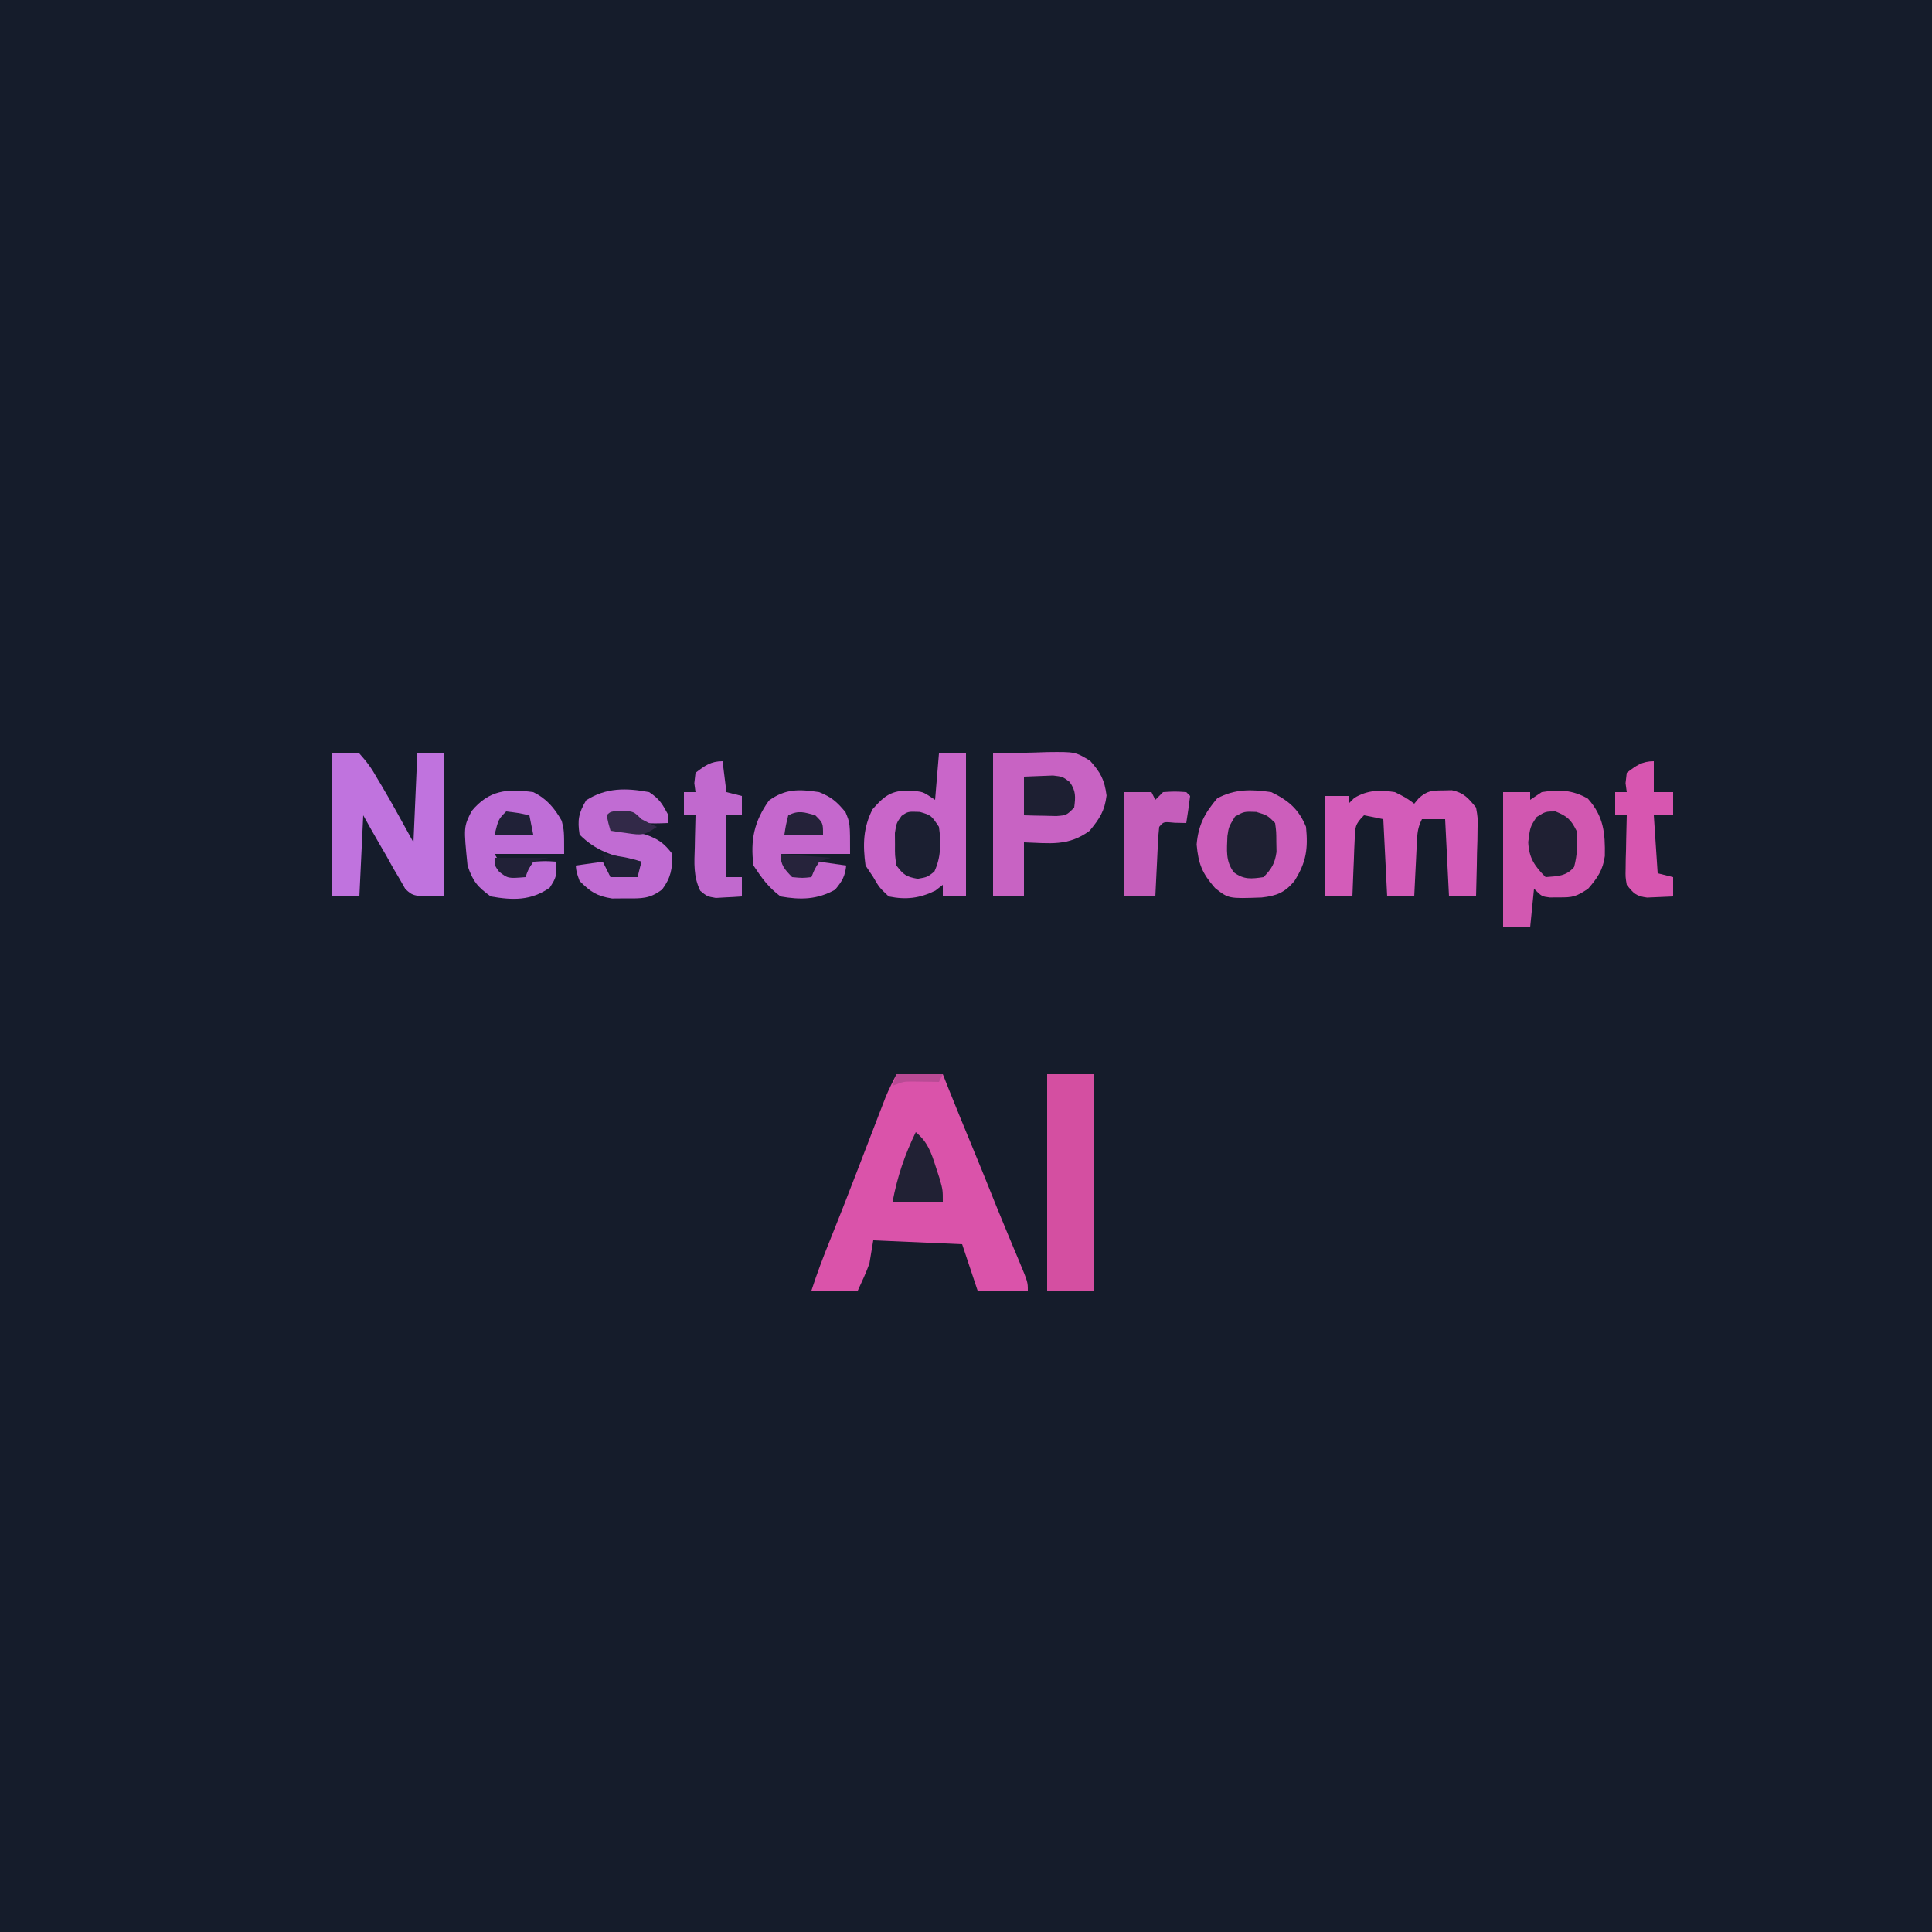 <?xml version="1.0" encoding="UTF-8"?>
<svg version="1.1" xmlns="http://www.w3.org/2000/svg" width="500" height="500">
<path d="M0 0 C165 0 330 0 500 0 C500 165 500 330 500 500 C335 500 170 500 0 500 C0 335 0 170 0 0 Z " fill="#151C2B" transform="translate(0,0)"/>
<path d="M0 0 C3.96 0 7.92 0 12 0 C12.516 1.299 13.031 2.599 13.562 3.938 C15.508 8.806 17.5 13.654 19.5 18.5 C21.662 23.738 23.805 28.981 25.891 34.25 C26.843 36.612 27.816 38.963 28.797 41.312 C29.118 42.083 29.439 42.854 29.77 43.648 C30.415 45.197 31.063 46.743 31.715 48.289 C34 53.777 34 53.777 34 56 C29.71 56 25.42 56 21 56 C19.68 52.04 18.36 48.08 17 44 C9.41 43.67 1.82 43.34 -6 43 C-6.33 44.98 -6.66 46.96 -7 49 C-7.862 51.42 -8.924 53.661 -10 56 C-13.96 56 -17.92 56 -22 56 C-20.571 51.565 -18.938 47.256 -17.188 42.938 C-14.858 37.16 -12.588 31.364 -10.359 25.547 C-8.684 21.175 -7.001 16.805 -5.312 12.438 C-5.015 11.663 -4.717 10.889 -4.41 10.091 C-4.127 9.358 -3.843 8.626 -3.551 7.871 C-3.3 7.221 -3.049 6.57 -2.79 5.9 C-1.955 3.891 -0.973 1.946 0 0 Z " fill="#DA53AA" transform="translate(232,278)"/>
<path d="M0 0 C3.527 -0.083 7.054 -0.165 10.688 -0.25 C11.791 -0.286 12.894 -0.323 14.03 -0.36 C21.272 -0.442 21.272 -0.442 25.125 1.898 C27.841 4.942 28.845 6.811 29.375 10.875 C28.892 14.899 27.561 16.885 25 20 C19.477 24.084 14.66 23.22 8 23 C8 27.62 8 32.24 8 37 C5.36 37 2.72 37 0 37 C0 24.79 0 12.58 0 0 Z " fill="#C863C3" transform="translate(257,195)"/>
<path d="M0 0 C2.31 0 4.62 0 7 0 C8.987 2.203 10.218 3.903 11.625 6.438 C12.159 7.326 12.159 7.326 12.703 8.232 C15.587 13.082 18.262 18.071 21 23 C21.33 15.41 21.66 7.82 22 0 C24.31 0 26.62 0 29 0 C29 12.21 29 24.42 29 37 C21 37 21 37 18.898 35.072 C18.144 33.753 18.144 33.753 17.375 32.406 C16.814 31.459 16.254 30.511 15.676 29.535 C15.123 28.534 14.57 27.532 14 26.5 C13.416 25.498 12.832 24.497 12.23 23.465 C10.794 20.992 9.393 18.498 8 16 C7.67 22.93 7.34 29.86 7 37 C4.69 37 2.38 37 0 37 C0 24.79 0 12.58 0 0 Z " fill="#C073DE" transform="translate(86,195)"/>
<path d="M0 0 C2.31 0 4.62 0 7 0 C7 12.21 7 24.42 7 37 C5.02 37 3.04 37 1 37 C1 36.01 1 35.02 1 34 C0.361 34.495 -0.279 34.99 -0.938 35.5 C-5.009 37.494 -8.541 37.91 -13 37 C-15.438 34.688 -15.438 34.688 -17 32 C-17.66 31.01 -18.32 30.02 -19 29 C-19.72 23.668 -19.642 19.262 -17.188 14.438 C-15.026 12.029 -13.373 10.188 -10.062 9.734 C-9.382 9.74 -8.701 9.745 -8 9.75 C-7.319 9.745 -6.639 9.74 -5.938 9.734 C-4 10 -4 10 -1 12 C-0.67 8.04 -0.34 4.08 0 0 Z " fill="#C966C9" transform="translate(243,195)"/>
<path d="M0 0 C2.31 0 4.62 0 7 0 C7 0.66 7 1.32 7 2 C7.99 1.34 8.98 0.68 10 0 C14.472 -0.72 17.987 -0.582 21.938 1.688 C26.035 6.282 26.44 10.561 26.324 16.559 C25.846 20.157 24.36 22.303 22 25 C18.866 27.089 18.025 27.274 14.438 27.25 C13.26 27.258 13.26 27.258 12.059 27.266 C10 27 10 27 8 25 C7.67 28.3 7.34 31.6 7 35 C4.69 35 2.38 35 0 35 C0 23.45 0 11.9 0 0 Z " fill="#D258B1" transform="translate(389,205)"/>
<path d="M0 0 C3.96 0 7.92 0 12 0 C12 18.48 12 36.96 12 56 C8.04 56 4.08 56 0 56 C0 37.52 0 19.04 0 0 Z " fill="#D44FA1" transform="translate(271,278)"/>
<path d="M0 0 C3 1.5 3 1.5 5 3 C5.605 2.271 5.605 2.271 6.223 1.527 C8.431 -0.371 9.559 -0.433 12.438 -0.438 C13.199 -0.457 13.961 -0.476 14.746 -0.496 C17.881 0.194 18.987 1.533 21 4 C21.454 6.565 21.454 6.565 21.391 9.422 C21.378 10.447 21.365 11.471 21.352 12.527 C21.318 13.591 21.285 14.654 21.25 15.75 C21.232 16.829 21.214 17.908 21.195 19.02 C21.148 21.681 21.082 24.34 21 27 C18.69 27 16.38 27 14 27 C13.505 17.1 13.505 17.1 13 7 C11.02 7 9.04 7 7 7 C5.882 9.236 5.806 10.649 5.684 13.133 C5.642 13.938 5.6 14.744 5.557 15.574 C5.517 16.416 5.478 17.258 5.438 18.125 C5.394 18.974 5.351 19.824 5.307 20.699 C5.2 22.799 5.1 24.9 5 27 C2.69 27 0.38 27 -2 27 C-2.33 20.4 -2.66 13.8 -3 7 C-4.65 6.67 -6.3 6.34 -8 6 C-10.397 8.397 -10.283 9.07 -10.414 12.352 C-10.472 13.628 -10.472 13.628 -10.531 14.93 C-10.562 15.819 -10.593 16.709 -10.625 17.625 C-10.683 18.971 -10.683 18.971 -10.742 20.344 C-10.837 22.562 -10.922 24.781 -11 27 C-13.31 27 -15.62 27 -18 27 C-18 18.42 -18 9.84 -18 1 C-16.02 1 -14.04 1 -12 1 C-12 1.66 -12 2.32 -12 3 C-11.505 2.505 -11.01 2.01 -10.5 1.5 C-7.057 -0.566 -3.875 -0.598 0 0 Z " fill="#D35CB9" transform="translate(361,205)"/>
<path d="M0 0 C4.433 2.137 7.125 4.417 9 9 C9.541 14.677 9.1 18.062 6 23 C3.528 25.988 1.408 26.845 -2.488 27.273 C-11.056 27.582 -11.056 27.582 -14.562 24.812 C-17.902 20.959 -18.853 18.617 -19.312 13.562 C-18.867 8.488 -17.252 5.486 -14 1.625 C-9.411 -0.861 -5.104 -0.742 0 0 Z " fill="#CC5EBB" transform="translate(329,205)"/>
<path d="M0 0 C3.445 1.687 5.488 4.093 7.375 7.438 C8 10 8 10 8 16 C2.06 16 -3.88 16 -10 16 C-9.01 17.65 -8.02 19.3 -7 21 C-4.457 21.667 -4.457 21.667 -2 21 C-1.34 20.01 -0.68 19.02 0 18 C3.125 17.812 3.125 17.812 6 18 C6 22 6 22 4.25 24.75 C-0.618 28.12 -5.254 28.009 -11 27 C-14.482 24.474 -15.652 23.043 -17 19 C-18.009 9.011 -18.009 9.011 -15.953 4.914 C-11.419 -0.553 -6.748 -0.921 0 0 Z " fill="#BF6ED7" transform="translate(138,205)"/>
<path d="M0 0 C3.239 1.309 4.603 2.52 6.812 5.188 C8 8 8 8 8 16 C2.06 16 -3.88 16 -10 16 C-9.01 17.65 -8.02 19.3 -7 21 C-4.457 21.667 -4.457 21.667 -2 21 C-1.34 20.01 -0.68 19.02 0 18 C2.31 18.33 4.62 18.66 7 19 C6.699 21.81 5.953 23.057 4.125 25.25 C-0.503 27.842 -4.813 27.92 -10 27 C-13.223 24.566 -14.775 22.338 -17 19 C-17.838 12.419 -16.843 7.591 -13 2.188 C-8.724 -0.931 -5.131 -0.769 0 0 Z " fill="#C568CD" transform="translate(212,205)"/>
<path d="M0 0 C2.713 1.782 3.413 3.062 5 6 C5 6.66 5 7.32 5 8 C1.625 8.125 1.625 8.125 -2 8 C-2.66 7.34 -3.32 6.68 -4 6 C-7.083 5.833 -7.083 5.833 -10 6 C-10 6.99 -10 7.98 -10 9 C-9.18 9.17 -8.36 9.34 -7.516 9.516 C-5.899 9.879 -5.899 9.879 -4.25 10.25 C-3.183 10.482 -2.115 10.714 -1.016 10.953 C2.323 12.112 3.866 13.203 6 16 C6 19.819 5.669 22.102 3.371 25.188 C0.171 27.633 -1.946 27.534 -5.938 27.5 C-7.143 27.51 -8.348 27.521 -9.59 27.531 C-13.541 26.916 -15.199 25.801 -18 23 C-18.812 20.75 -18.812 20.75 -19 19 C-15.535 18.505 -15.535 18.505 -12 18 C-11.34 19.32 -10.68 20.64 -10 22 C-6.535 21.505 -6.535 21.505 -3 21 C-2.67 20.01 -2.34 19.02 -2 18 C-2.592 17.89 -3.183 17.781 -3.793 17.668 C-9.498 16.523 -13.785 15.215 -18 11 C-18.589 7.213 -18.262 5.446 -16.312 2.125 C-11.144 -1.191 -5.961 -1.107 0 0 Z " fill="#C16CD3" transform="translate(168,205)"/>
<path d="M0 0 C0.33 2.64 0.66 5.28 1 8 C2.32 8.33 3.64 8.66 5 9 C5 10.65 5 12.3 5 14 C3.68 14 2.36 14 1 14 C1 19.28 1 24.56 1 30 C2.32 30 3.64 30 5 30 C5 31.65 5 33.3 5 35 C3.564 35.108 2.126 35.186 0.688 35.25 C-0.113 35.296 -0.914 35.343 -1.738 35.391 C-4 35 -4 35 -5.781 33.531 C-7.586 29.784 -7.32 26.348 -7.188 22.25 C-7.174 21.457 -7.16 20.664 -7.146 19.848 C-7.111 17.898 -7.057 15.949 -7 14 C-7.99 14 -8.98 14 -10 14 C-10 12.02 -10 10.04 -10 8 C-9.01 8 -8.02 8 -7 8 C-7.103 7.237 -7.206 6.474 -7.312 5.688 C-7.209 4.801 -7.106 3.914 -7 3 C-4.617 1.181 -3.042 0 0 0 Z " fill="#C169CE" transform="translate(187,197)"/>
<path d="M0 0 C0 2.64 0 5.28 0 8 C1.65 8 3.3 8 5 8 C5 9.98 5 11.96 5 14 C3.35 14 1.7 14 0 14 C0.33 18.95 0.66 23.9 1 29 C2.32 29.33 3.64 29.66 5 30 C5 31.65 5 33.3 5 35 C3.563 35.081 2.126 35.139 0.688 35.188 C-0.513 35.24 -0.513 35.24 -1.738 35.293 C-4.574 34.926 -5.25 34.219 -7 32 C-7.341 30.007 -7.341 30.007 -7.293 27.77 C-7.283 26.967 -7.274 26.165 -7.264 25.338 C-7.239 24.505 -7.213 23.671 -7.188 22.812 C-7.174 21.968 -7.16 21.123 -7.146 20.252 C-7.111 18.168 -7.057 16.084 -7 14 C-7.99 14 -8.98 14 -10 14 C-10 12.02 -10 10.04 -10 8 C-9.01 8 -8.02 8 -7 8 C-7.103 7.237 -7.206 6.474 -7.312 5.688 C-7.209 4.801 -7.106 3.914 -7 3 C-4.617 1.181 -3.042 0 0 0 Z " fill="#D756B0" transform="translate(428,197)"/>
<path d="M0 0 C2.31 0 4.62 0 7 0 C7.33 0.66 7.66 1.32 8 2 C8.66 1.34 9.32 0.68 10 0 C13.062 -0.188 13.062 -0.188 16 0 C16.33 0.33 16.66 0.66 17 1 C16.713 3.339 16.381 5.674 16 8 C15.031 7.979 14.061 7.959 13.062 7.938 C10.125 7.644 10.125 7.644 9 9 C8.844 10.34 8.75 11.688 8.684 13.035 C8.642 13.844 8.6 14.653 8.557 15.486 C8.517 16.336 8.478 17.187 8.438 18.062 C8.394 18.917 8.351 19.771 8.307 20.65 C8.2 22.767 8.1 24.883 8 27 C5.36 27 2.72 27 0 27 C0 18.09 0 9.18 0 0 Z " fill="#C55EBB" transform="translate(291,205)"/>
<path d="M0 0 C2.875 0.875 2.875 0.875 4.875 2.875 C5.176 5.117 5.176 5.117 5.188 7.75 C5.204 8.614 5.221 9.477 5.238 10.367 C4.804 13.363 3.979 14.721 1.875 16.875 C-1.25 17.331 -3.18 17.569 -5.785 15.656 C-8.01 12.699 -7.593 9.844 -7.473 6.266 C-7.125 3.875 -7.125 3.875 -5.5 1.188 C-3.125 -0.125 -3.125 -0.125 0 0 Z " fill="#1E2032" transform="translate(325.125,210.125)"/>
<path d="M0 0 C3.027 1.242 3.972 2.07 5.438 5 C5.738 8.371 5.674 11.102 4.812 14.375 C2.733 16.833 0.535 16.731 -2.562 17 C-5.446 14.116 -6.881 11.989 -7.062 7.938 C-6.562 4 -6.562 4 -4.875 1.438 C-2.562 0 -2.562 0 0 0 Z " fill="#1F2033" transform="translate(402.562,210)"/>
<path d="M0 0 C2.938 0.875 2.938 0.875 4.938 3.875 C5.517 7.958 5.493 11.677 3.75 15.438 C1.938 16.875 1.938 16.875 -0.562 17.312 C-3.542 16.791 -4.263 16.266 -6.062 13.875 C-6.461 11.281 -6.461 11.281 -6.438 8.375 C-6.445 7.416 -6.453 6.457 -6.461 5.469 C-6.062 2.875 -6.062 2.875 -4.73 1.023 C-3.062 -0.125 -3.062 -0.125 0 0 Z " fill="#1B1F31" transform="translate(238.062,210.125)"/>
<path d="M0 0 C3.093 2.552 3.982 5.231 5.188 9 C5.532 10.052 5.876 11.104 6.23 12.188 C7 15 7 15 7 18 C2.71 18 -1.58 18 -6 18 C-4.763 11.505 -2.893 5.941 0 0 Z " fill="#212134" transform="translate(237,293)"/>
<path d="M0 0 C1.588 -0.062 3.176 -0.124 4.812 -0.188 C6.152 -0.24 6.152 -0.24 7.52 -0.293 C10 0 10 0 11.805 1.352 C13.479 3.661 13.357 5.216 13 8 C11 10 11 10 8.398 10.195 C7.401 10.172 6.403 10.149 5.375 10.125 C3.871 10.098 3.871 10.098 2.336 10.07 C1.565 10.047 0.794 10.024 0 10 C0 6.7 0 3.4 0 0 Z " fill="#1D1F32" transform="translate(265,201)"/>
<path d="M0 0 C2 2 2 2 2 5 C-1.3 5 -4.6 5 -8 5 C-7.625 2.562 -7.625 2.562 -7 0 C-4.294 -1.353 -2.867 -0.788 0 0 Z " fill="#242239" transform="translate(211,211)"/>
<path d="M0 0 C3.062 0.188 3.062 0.188 5.062 2.188 C6.38 2.885 7.712 3.557 9.062 4.188 C5.709 6.423 5.155 6.36 1.375 5.812 C0.163 5.646 0.163 5.646 -1.074 5.477 C-1.997 5.333 -1.997 5.333 -2.938 5.188 C-3.5 3.25 -3.5 3.25 -3.938 1.188 C-2.938 0.188 -2.938 0.188 0 0 Z " fill="#322948" transform="translate(160.938,209.812)"/>
<path d="M0 0 C3.125 0.375 3.125 0.375 6 1 C6.33 2.65 6.66 4.3 7 6 C3.7 6 0.4 6 -3 6 C-2 2 -2 2 0 0 Z " fill="#202137" transform="translate(131,210)"/>
<path d="M0 0 C4.62 0 9.24 0 14 0 C12.68 0.33 11.36 0.66 10 1 C8.716 2.984 8.716 2.984 8 5 C3.483 5.366 3.483 5.366 1.188 3.625 C0 2 0 2 0 0 Z " fill="#212137" transform="translate(128,222)"/>
<path d="M0 0 C4.29 0.33 8.58 0.66 13 1 C12.01 1.33 11.02 1.66 10 2 C8.791 4 8.791 4 8 6 C5.688 6.25 5.688 6.25 3 6 C1.024 3.956 0 2.882 0 0 Z " fill="#26233B" transform="translate(202,221)"/>
<path d="M0 0 C3.469 0.458 6.674 0.891 10 2 C9.67 3.32 9.34 4.64 9 6 C6.69 6 4.38 6 2 6 C1.34 4.02 0.68 2.04 0 0 Z " fill="#1E2034" transform="translate(156,221)"/>
<path d="M0 0 C3.96 0 7.92 0 12 0 C11.67 0.66 11.34 1.32 11 2 C10.078 1.983 10.078 1.983 9.137 1.965 C7.924 1.951 7.924 1.951 6.688 1.938 C5.887 1.926 5.086 1.914 4.262 1.902 C1.831 1.903 1.831 1.903 -1 3 C-0.67 2.01 -0.34 1.02 0 0 Z " fill="#B94A95" transform="translate(232,278)"/>
</svg>
